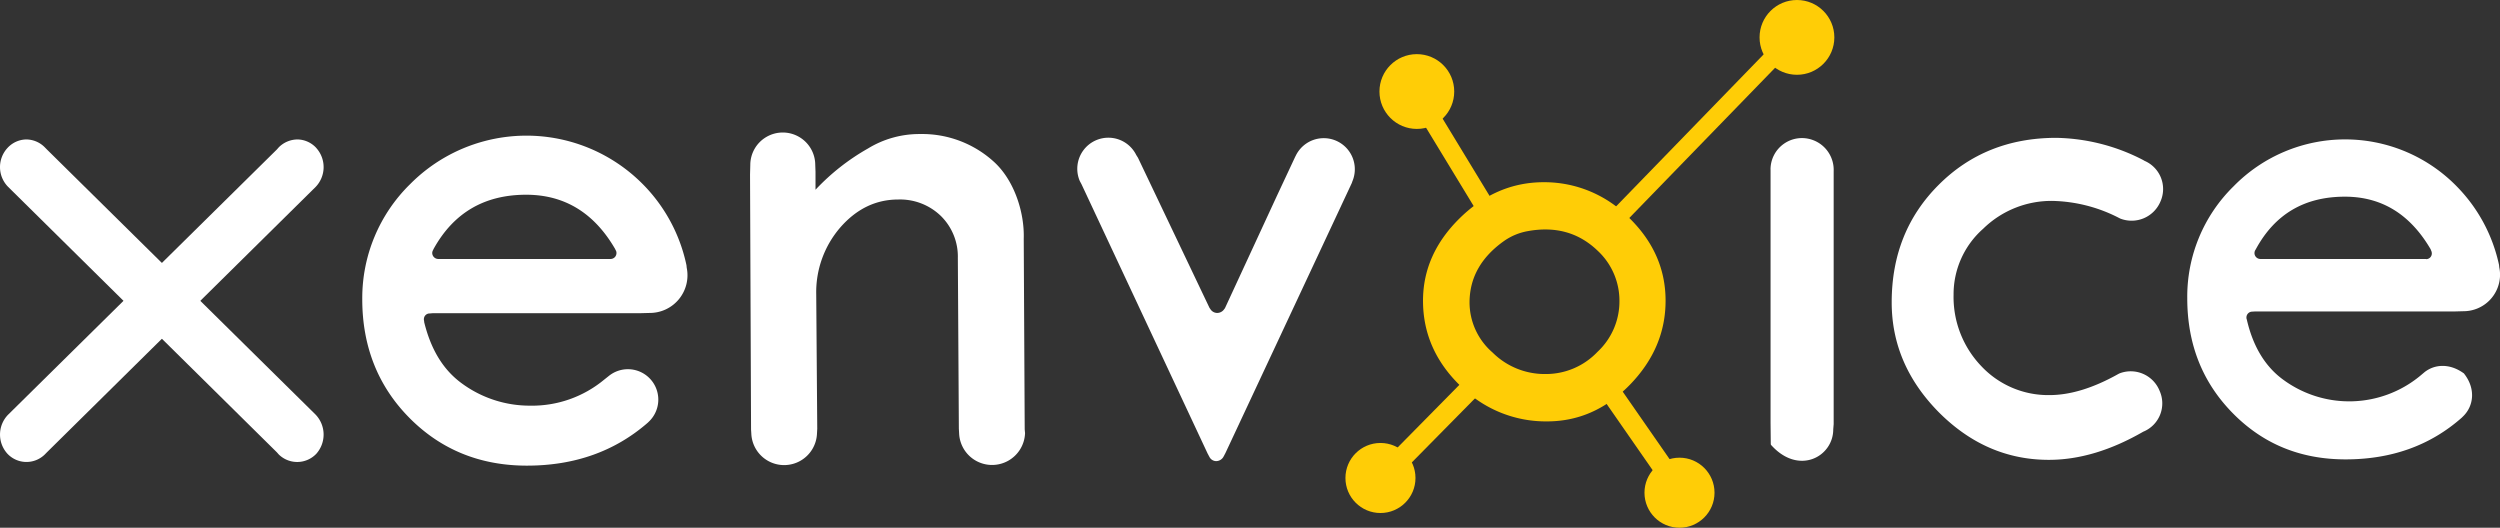 <svg id="Isolation_Mode" data-name="Isolation Mode"  xmlns="http://www.w3.org/2000/svg" viewBox="0 0 591.07 124.77"><rect x="0" y="0" width="591.07" height="124.77" fill="#333333" stroke="none"/><defs><style>.cls-1{fill:#fff;}.cls-1,.cls-3{fill-rule:evenodd;}.cls-2,.cls-3{fill:#ffcd06;}</style></defs><title>Logo</title><path class="cls-1" d="M78.89,38.48a6.76,6.76,0,0,1-.15,9.22L15.21,110.44l-.5.51a6.18,6.18,0,0,1-8.81-.15,6.73,6.73,0,0,1,.15-9.27L69.58,38.84l.45-.51a6.32,6.32,0,0,1,4.48-1.86,6.16,6.16,0,0,1,4.38,2Z" transform="translate(-4.12 -3.5)"/><path class="cls-1" d="M5.9,38.47a6.16,6.16,0,0,1,4.38-2,6.21,6.21,0,0,1,4.43,1.86l.5.51,63.53,62.69a6.83,6.83,0,0,1,.15,9.27,6.23,6.23,0,0,1-8.86.15l-.45-.51L6.05,47.69a6.66,6.66,0,0,1-.15-9.22Z" transform="translate(-4.12 -3.5)"/><path class="cls-1" d="M246.47,105.91a7.8,7.8,0,0,1-15.59,0l-.06-1.06-.24-40.36a13.46,13.46,0,0,0-4-9.92,13.86,13.86,0,0,0-10.1-3.9q-7.89,0-13.65,6.56a23.39,23.39,0,0,0-5.73,15.83l.24,31.79-.06,1.12a7.77,7.77,0,0,1-15.53,0l-.06-.89-.24-60.32.06-2.25a7.68,7.68,0,0,1,15.36,0l.06,1.6v4.25a52.3,52.3,0,0,1,12.4-9.75,23.28,23.28,0,0,1,12.34-3.42,25.18,25.18,0,0,1,17.49,6.61c4.78,4.38,7.2,11.94,7,18.14l.23,45.08Z" transform="translate(-4.12 -3.5)"/><path class="cls-1" d="M106.43,77.55h49l2.31-.06a8.91,8.91,0,0,0,8.74-10.69l-.06-.59a38.44,38.44,0,0,0-10.16-19,38.72,38.72,0,0,0-55.17-.18A37.71,37.71,0,0,0,89.77,74.24c0,11.17,3.72,20.56,11.16,28.07s16.72,11.28,27.77,11.28c11.34,0,20.85-3.42,28.58-10.16l.42-.41a7.19,7.19,0,0,0-5.14-12.23,7.19,7.19,0,0,0-4.49,1.59l-1.12.89a26.7,26.7,0,0,1-17.49,6.14,27.1,27.1,0,0,1-16.06-5.2c-4.43-3.19-7.39-8-9-14.59v-.24a.85.85,0,0,1-.06-.41,1.35,1.35,0,0,1,1.42-1.36Zm42-12.82H107.73a1.44,1.44,0,0,1-1.42-1.42,1.38,1.38,0,0,1,.12-.53l.23-.47c4.73-8.51,12-12.77,21.86-12.77q13.56,0,21,12.77l.17.35a1.18,1.18,0,0,1,.18.65,1.4,1.4,0,0,1-1.42,1.42Z" transform="translate(-4.12 -3.5)"/><path class="cls-1" d="M422.72,43.58a7.43,7.43,0,0,1,9.93-7,7.51,7.51,0,0,1,5,7.41h0v59.2c0,.2,0,.4,0,.59l-.1,1.24c0,6.45-8.15,10.94-14.65,3.73a.45.45,0,0,1-.12-.24l-.05-5V43.58Z" transform="translate(-4.12 -3.5)"/><path class="cls-1" d="M272.76,40.15a7.35,7.35,0,0,0-13.35,6.14l.41.77,29.83,63.7.41.76a1.81,1.81,0,0,0,1.6,1,2,2,0,0,0,1.77-1.12l.41-.77,26.52-56.66,3.37-7.21.12-.36a7.35,7.35,0,0,0-13.35-6.14l-.18.35L306,49.84,293.73,76.37l-.18.23a2,2,0,0,1-1.66.89,1.91,1.91,0,0,1-1.59-.89l-.24-.35L273.17,40.8Z" transform="translate(-4.12 -3.5)"/><path class="cls-1" d="M511,105.5a7.23,7.23,0,0,0,3.72-9.57,7.35,7.35,0,0,0-9.51-4.14l-.24.12c-6,3.37-11.4,5-16.3,5a21.68,21.68,0,0,1-16.12-6.85A23.63,23.63,0,0,1,466,73.18a20.65,20.65,0,0,1,7-15.6A23.06,23.06,0,0,1,489.35,51a35.79,35.79,0,0,1,15.71,4l.36.18a7.39,7.39,0,0,0,9.51-4.08,7.25,7.25,0,0,0-3.78-9.57l-.3-.18a46.23,46.23,0,0,0-20.55-5.26c-11.17,0-20.44,3.73-27.82,11.11S451.37,63.78,451.37,75q0,14.71,11.17,26c7.44,7.44,16.06,11.22,26,11.22,7.21,0,14.65-2.24,22.33-6.67Z" transform="translate(-4.12 -3.5)"/><path class="cls-1" d="M537.25,77.14h47.14l2.18-.06a8.64,8.64,0,0,0,8.63-8.63,7.87,7.87,0,0,0-.18-1.71l-.06-.59a37.63,37.63,0,0,0-9.8-18.38,36.9,36.9,0,0,0-53-.18A36.51,36.51,0,0,0,521.25,74c0,10.81,3.54,19.85,10.75,27.18s16.06,10.93,26.69,10.93q16.3,0,27.47-9.87l.41-.41c2.31-2.31,3-6.33.12-10,0-.06,0-.06-.06-.06-3.42-2.48-7-2.13-9.33-.24l-1.06.89a26.34,26.34,0,0,1-32.25.89c-4.26-3.08-7.15-7.8-8.63-14.12l-.06-.24a.87.87,0,0,1-.06-.41,1.38,1.38,0,0,1,1.36-1.36Zm40.46-12.41H538.49a1.41,1.41,0,0,1-1.35-1.36,1.72,1.72,0,0,1,.11-.59l.24-.41C542,54.09,549,50,558.52,50c8.68,0,15.41,4.13,20.26,12.41l.11.29a1.56,1.56,0,0,1,.18.71,1.34,1.34,0,0,1-1.36,1.36Z" transform="translate(-4.12 -3.5)"/><circle class="cls-2" cx="397.08" cy="116.49" r="8.28"/><circle class="cls-2" cx="334.98" cy="21.64" r="8.84"/><circle class="cls-2" cx="424.85" cy="8.84" r="8.84"/><rect class="cls-2" x="403.5" y="5.31" width="4.15" height="60.04" transform="translate(135.07 -276.04) rotate(44.15)"/><rect class="cls-2" x="390.85" y="89.52" width="4.78" height="37.23" transform="translate(4.48 240.23) rotate(-34.79)"/><circle class="cls-2" cx="326.38" cy="113.01" r="8.28"/><rect class="cls-2" x="338.04" y="87.81" width="4.87" height="37.93" transform="translate(168.88 -211.81) rotate(44.6)"/><rect class="cls-2" x="346.84" y="29.8" width="4.46" height="24.83" transform="translate(24.72 183.93) rotate(-31.29)"/><path class="cls-3" d="M340.56,74.6c0-7.29,2.87-13.79,8.66-19.49s12.42-8.53,19.88-8.53A28.06,28.06,0,0,1,389.29,55q8.63,8.42,8.62,19.62t-8.48,19.89c-5.62,5.75-12.15,8.62-19.53,8.62a28.47,28.47,0,0,1-20.63-8.53c-5.79-5.66-8.71-12.33-8.71-20Zm46.44.05h0a16.12,16.12,0,0,0-5.17-11.89q-6.7-6.43-16.57-4.6a14,14,0,0,0-5.39,2.21c-5.52,3.85-8.31,8.75-8.31,14.68A15.69,15.69,0,0,0,357,86.84a17.47,17.47,0,0,0,12.55,5.09,16.8,16.8,0,0,0,12.24-5.22A16.3,16.3,0,0,0,387,74.65Z" transform="translate(-4.12 -3.5)"/></svg>